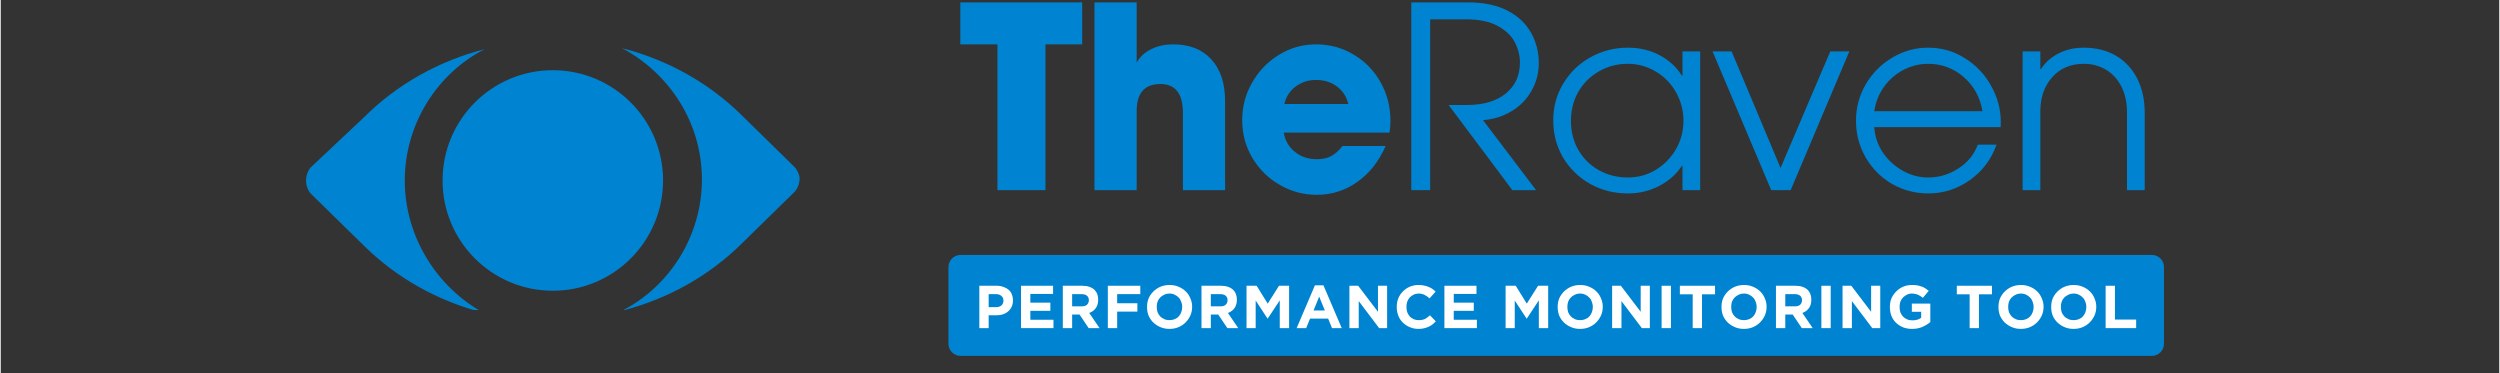 <svg xmlns="http://www.w3.org/2000/svg" xmlns:xlink="http://www.w3.org/1999/xlink" width="268" zoomAndPan="magnify" viewBox="0 0 200.88 30" height="40" preserveAspectRatio="xMidYMid meet" version="1.0"><rect x="0" y="0" width="200.88" height="30" fill="#333333" stroke="none"/><defs><g/><clipPath id="363f3f2e05"><path d="M 24.402 3.875 L 39 3.875 L 39 24.922 L 24.402 24.922 Z M 24.402 3.875 " clip-rule="nonzero"/></clipPath><clipPath id="2f3240571e"><path d="M 49 3.875 L 64.324 3.875 L 64.324 24.922 L 49 24.922 Z M 49 3.875 " clip-rule="nonzero"/></clipPath></defs><path fill="#0084d1" d="M 51.73 14.512 C 51.73 14.992 51.684 15.473 51.59 15.945 C 51.496 16.418 51.355 16.875 51.172 17.32 C 50.988 17.766 50.762 18.191 50.492 18.59 C 50.227 18.992 49.922 19.363 49.582 19.703 C 49.238 20.047 48.867 20.352 48.469 20.617 C 48.066 20.887 47.645 21.113 47.199 21.297 C 46.75 21.48 46.293 21.621 45.82 21.715 C 45.348 21.809 44.867 21.855 44.387 21.855 C 43.902 21.855 43.426 21.809 42.953 21.715 C 42.48 21.621 42.02 21.48 41.574 21.297 C 41.129 21.113 40.707 20.887 40.305 20.617 C 39.906 20.352 39.535 20.047 39.191 19.703 C 38.852 19.363 38.547 18.992 38.281 18.59 C 38.012 18.191 37.785 17.766 37.602 17.32 C 37.418 16.875 37.277 16.418 37.184 15.945 C 37.09 15.473 37.043 14.992 37.043 14.512 C 37.043 14.027 37.09 13.551 37.184 13.078 C 37.277 12.605 37.418 12.145 37.602 11.699 C 37.785 11.254 38.012 10.832 38.281 10.43 C 38.547 10.027 38.852 9.656 39.191 9.316 C 39.535 8.977 39.906 8.672 40.305 8.402 C 40.707 8.137 41.129 7.91 41.574 7.727 C 42.02 7.539 42.48 7.402 42.953 7.309 C 43.426 7.211 43.902 7.164 44.387 7.164 C 44.867 7.164 45.348 7.211 45.82 7.309 C 46.293 7.402 46.75 7.539 47.199 7.727 C 47.645 7.91 48.066 8.137 48.469 8.402 C 48.867 8.672 49.238 8.977 49.582 9.316 C 49.922 9.656 50.227 10.027 50.492 10.43 C 50.762 10.832 50.988 11.254 51.172 11.699 C 51.355 12.145 51.496 12.605 51.59 13.078 C 51.684 13.551 51.73 14.027 51.73 14.512 Z M 51.73 14.512 " fill-opacity="1" fill-rule="nonzero"/><g clip-path="url(#363f3f2e05)"><path fill="#0084d1" d="M 32.484 14.512 C 32.484 9.953 35.102 5.898 38.898 3.957 C 35.27 4.887 31.891 6.742 29.191 9.445 L 24.969 13.414 C 24.715 13.668 24.547 14.09 24.547 14.512 C 24.547 14.934 24.715 15.355 24.969 15.609 L 29.105 19.66 C 31.809 22.363 35.184 24.219 38.812 25.148 C 35.102 23.121 32.484 19.07 32.484 14.512 Z M 32.484 14.512 " fill-opacity="1" fill-rule="nonzero"/></g><g clip-path="url(#2f3240571e)"><path fill="#0084d1" d="M 63.805 13.414 L 59.668 9.359 C 56.965 6.66 53.59 4.801 49.957 3.875 C 53.758 5.898 56.375 9.867 56.375 14.426 C 56.375 18.984 53.758 23.039 49.957 24.98 C 53.59 24.051 56.965 22.195 59.668 19.492 L 63.805 15.441 C 64.059 15.188 64.227 14.766 64.227 14.344 C 64.227 14.09 64.059 13.668 63.805 13.414 Z M 63.805 13.414 " fill-opacity="1" fill-rule="nonzero"/></g><path fill="#0084d1" d="M 44.387 23.375 C 39.488 23.375 35.523 19.406 35.523 14.512 C 35.523 9.613 39.488 5.645 44.387 5.645 C 49.281 5.645 53.25 9.613 53.25 14.512 C 53.25 19.406 49.281 23.375 44.387 23.375 Z M 44.387 8.684 C 41.18 8.684 38.562 11.301 38.562 14.512 C 38.562 17.719 41.18 20.336 44.387 20.336 C 47.594 20.336 50.211 17.719 50.211 14.512 C 50.211 11.301 47.594 8.684 44.387 8.684 Z M 44.387 8.684 " fill-opacity="1" fill-rule="nonzero"/><g fill="#0084d1" fill-opacity="1"><g transform="translate(76.947, 15.286)"><g><path d="M 0.203 -11.719 L 0.203 -15.094 L 10 -15.094 L 10 -11.719 L 7.047 -11.719 L 7.047 0 L 3.188 0 L 3.188 -11.719 Z M 0.203 -11.719 "/></g></g></g><g fill="#0084d1" fill-opacity="1"><g transform="translate(86.718, 15.286)"><g><path d="M 6.516 -8.531 C 5.242 -8.531 4.609 -7.805 4.609 -6.359 L 4.609 0 L 1.219 0 L 1.219 -15.094 L 4.609 -15.094 L 4.609 -10.25 C 4.859 -10.707 5.242 -11.066 5.766 -11.328 C 6.285 -11.586 6.879 -11.719 7.547 -11.719 C 8.859 -11.719 9.879 -11.316 10.609 -10.516 C 11.348 -9.723 11.719 -8.594 11.719 -7.125 L 11.719 0 L 8.328 0 L 8.328 -6.219 C 8.328 -7.758 7.723 -8.531 6.516 -8.531 Z M 6.516 -8.531 "/></g></g></g><g fill="#0084d1" fill-opacity="1"><g transform="translate(99.203, 15.286)"><g><path d="M 6.609 -2.484 C 7.055 -2.484 7.441 -2.566 7.766 -2.734 C 8.086 -2.91 8.391 -3.18 8.672 -3.547 L 12.141 -3.547 C 11.598 -2.305 10.836 -1.344 9.859 -0.656 C 8.891 0.031 7.805 0.375 6.609 0.375 C 5.535 0.375 4.539 0.109 3.625 -0.422 C 2.707 -0.953 1.973 -1.676 1.422 -2.594 C 0.879 -3.52 0.609 -4.531 0.609 -5.625 C 0.609 -6.707 0.875 -7.711 1.406 -8.641 C 1.938 -9.578 2.656 -10.32 3.562 -10.875 C 4.469 -11.438 5.461 -11.719 6.547 -11.719 C 7.66 -11.719 8.672 -11.441 9.578 -10.891 C 10.492 -10.348 11.211 -9.609 11.734 -8.672 C 12.266 -7.734 12.531 -6.688 12.531 -5.531 C 12.531 -5.207 12.504 -4.906 12.453 -4.625 L 3.953 -4.625 C 4.055 -3.988 4.352 -3.473 4.844 -3.078 C 5.332 -2.68 5.922 -2.484 6.609 -2.484 Z M 6.547 -8.859 C 5.922 -8.859 5.375 -8.68 4.906 -8.328 C 4.438 -7.984 4.133 -7.516 4 -6.922 L 9.141 -6.922 C 9.004 -7.504 8.703 -7.973 8.234 -8.328 C 7.766 -8.68 7.203 -8.859 6.547 -8.859 Z M 6.547 -8.859 "/></g></g></g><g fill="#0084d1" fill-opacity="1"><g transform="translate(111.987, 15.286)"><g><path d="M 5.891 -6.844 C 7.211 -6.844 8.254 -7.148 9.016 -7.766 C 9.773 -8.379 10.156 -9.211 10.156 -10.266 C 10.156 -10.816 10.02 -11.352 9.75 -11.875 C 9.488 -12.395 9.035 -12.832 8.391 -13.188 C 7.742 -13.551 6.883 -13.734 5.812 -13.734 L 2.938 -13.734 L 2.938 0 L 1.422 0 L 1.422 -15.094 L 5.984 -15.094 C 7.234 -15.094 8.285 -14.875 9.141 -14.438 C 9.992 -14 10.629 -13.406 11.047 -12.656 C 11.461 -11.914 11.672 -11.102 11.672 -10.219 C 11.672 -9.414 11.477 -8.676 11.094 -8 C 10.719 -7.32 10.188 -6.773 9.5 -6.359 C 8.82 -5.941 8.051 -5.695 7.188 -5.625 L 11.453 0 L 9.547 0 L 4.422 -6.844 Z M 5.891 -6.844 "/></g></g></g><g fill="#0084d1" fill-opacity="1"><g transform="translate(123.962, 15.286)"><g><path d="M 11.203 -1.953 C 10.742 -1.266 10.129 -0.723 9.359 -0.328 C 8.598 0.066 7.766 0.266 6.859 0.266 C 5.754 0.266 4.742 0.008 3.828 -0.5 C 2.91 -1.02 2.188 -1.723 1.656 -2.609 C 1.125 -3.504 0.859 -4.504 0.859 -5.609 C 0.859 -6.703 1.129 -7.691 1.672 -8.578 C 2.211 -9.473 2.941 -10.176 3.859 -10.688 C 4.785 -11.195 5.785 -11.453 6.859 -11.453 C 7.785 -11.453 8.629 -11.254 9.391 -10.859 C 10.148 -10.461 10.754 -9.91 11.203 -9.203 L 11.25 -9.203 L 11.25 -11.156 L 12.672 -11.156 L 12.672 0 L 11.25 0 L 11.25 -1.953 Z M 11.328 -5.578 C 11.328 -6.391 11.129 -7.148 10.734 -7.859 C 10.336 -8.566 9.797 -9.125 9.109 -9.531 C 8.422 -9.945 7.664 -10.156 6.844 -10.156 C 6 -10.156 5.227 -9.953 4.531 -9.547 C 3.832 -9.148 3.281 -8.602 2.875 -7.906 C 2.477 -7.207 2.281 -6.422 2.281 -5.547 C 2.281 -4.703 2.477 -3.93 2.875 -3.234 C 3.27 -2.547 3.816 -2.004 4.516 -1.609 C 5.223 -1.211 6.004 -1.016 6.859 -1.016 C 7.672 -1.016 8.414 -1.219 9.094 -1.625 C 9.781 -2.039 10.32 -2.594 10.719 -3.281 C 11.125 -3.977 11.328 -4.742 11.328 -5.578 Z M 11.328 -5.578 "/></g></g></g><g fill="#0084d1" fill-opacity="1"><g transform="translate(137.487, 15.286)"><g><path d="M 1.672 -11.156 L 5.609 -1.781 L 9.609 -11.156 L 11.141 -11.156 L 6.422 0 L 4.859 0 L 0.141 -11.156 Z M 1.672 -11.156 "/></g></g></g><g fill="#0084d1" fill-opacity="1"><g transform="translate(148.381, 15.286)"><g><path d="M 6.578 -1.016 C 7.453 -1.016 8.258 -1.254 9 -1.734 C 9.75 -2.211 10.273 -2.852 10.578 -3.656 L 12.078 -3.656 C 11.66 -2.469 10.941 -1.516 9.922 -0.797 C 8.91 -0.086 7.801 0.266 6.594 0.266 C 5.539 0.266 4.566 0.008 3.672 -0.5 C 2.785 -1.02 2.082 -1.727 1.562 -2.625 C 1.039 -3.531 0.781 -4.516 0.781 -5.578 C 0.781 -6.629 1.039 -7.602 1.562 -8.5 C 2.094 -9.406 2.805 -10.125 3.703 -10.656 C 4.598 -11.188 5.555 -11.453 6.578 -11.453 C 7.66 -11.453 8.645 -11.172 9.531 -10.609 C 10.426 -10.055 11.129 -9.316 11.641 -8.391 C 12.16 -7.473 12.422 -6.504 12.422 -5.484 L 12.406 -5.062 L 2.25 -5.062 C 2.289 -4.344 2.516 -3.672 2.922 -3.047 C 3.336 -2.43 3.875 -1.938 4.531 -1.562 C 5.188 -1.195 5.867 -1.016 6.578 -1.016 Z M 6.578 -10.156 C 5.879 -10.156 5.223 -9.992 4.609 -9.672 C 3.992 -9.359 3.473 -8.91 3.047 -8.328 C 2.629 -7.754 2.363 -7.094 2.25 -6.344 L 10.953 -6.344 C 10.754 -7.477 10.25 -8.395 9.438 -9.094 C 8.625 -9.801 7.672 -10.156 6.578 -10.156 Z M 6.578 -10.156 "/></g></g></g><g fill="#0084d1" fill-opacity="1"><g transform="translate(161.233, 15.286)"><g><path d="M 6.25 -10.156 C 5.188 -10.156 4.336 -9.797 3.703 -9.078 C 3.066 -8.359 2.75 -7.441 2.75 -6.328 L 2.75 0 L 1.328 0 L 1.328 -11.156 L 2.75 -11.156 L 2.75 -9.734 L 2.797 -9.734 C 3.148 -10.273 3.629 -10.695 4.234 -11 C 4.836 -11.301 5.5 -11.453 6.219 -11.453 C 7.227 -11.453 8.102 -11.234 8.844 -10.797 C 9.582 -10.359 10.148 -9.742 10.547 -8.953 C 10.941 -8.172 11.141 -7.258 11.141 -6.219 L 11.141 0 L 9.719 0 L 9.719 -6.219 C 9.719 -7.039 9.566 -7.742 9.266 -8.328 C 8.961 -8.922 8.547 -9.375 8.016 -9.688 C 7.484 -10 6.895 -10.156 6.25 -10.156 Z M 6.25 -10.156 "/></g></g></g><path fill="#0084d1" d="M 77.172 20.496 L 172.949 20.496 C 173.207 20.496 173.453 20.598 173.637 20.781 C 173.82 20.965 173.922 21.211 173.922 21.469 L 173.922 27.637 C 173.922 27.895 173.82 28.145 173.637 28.328 C 173.453 28.508 173.207 28.613 172.949 28.613 L 77.172 28.613 C 76.633 28.613 76.195 28.176 76.195 27.637 L 76.195 21.469 C 76.195 20.934 76.633 20.496 77.172 20.496 Z M 77.172 20.496 " fill-opacity="1" fill-rule="nonzero"/><g fill="#ffffff" fill-opacity="1"><g transform="translate(78.272, 26.381)"><g><path d="M 0.406 -3.406 L 1.797 -3.406 C 2.004 -3.406 2.188 -3.375 2.344 -3.312 C 2.508 -3.258 2.648 -3.18 2.766 -3.078 C 2.879 -2.984 2.961 -2.863 3.016 -2.719 C 3.078 -2.57 3.109 -2.41 3.109 -2.234 L 3.109 -2.219 C 3.109 -2.02 3.07 -1.848 3 -1.703 C 2.926 -1.555 2.828 -1.43 2.703 -1.328 C 2.578 -1.223 2.43 -1.145 2.266 -1.094 C 2.098 -1.051 1.922 -1.031 1.734 -1.031 L 1.156 -1.031 L 1.156 0 L 0.406 0 Z M 1.75 -1.688 C 1.938 -1.688 2.082 -1.734 2.188 -1.828 C 2.289 -1.93 2.344 -2.055 2.344 -2.203 L 2.344 -2.219 C 2.344 -2.383 2.285 -2.508 2.172 -2.594 C 2.066 -2.688 1.922 -2.734 1.734 -2.734 L 1.156 -2.734 L 1.156 -1.688 Z M 1.75 -1.688 "/></g></g></g><g fill="#ffffff" fill-opacity="1"><g transform="translate(81.623, 26.381)"><g><path d="M 0.406 -3.406 L 2.984 -3.406 L 2.984 -2.75 L 1.156 -2.75 L 1.156 -2.047 L 2.766 -2.047 L 2.766 -1.391 L 1.156 -1.391 L 1.156 -0.672 L 3.016 -0.672 L 3.016 0 L 0.406 0 Z M 0.406 -3.406 "/></g></g></g><g fill="#ffffff" fill-opacity="1"><g transform="translate(84.984, 26.381)"><g><path d="M 0.406 -3.406 L 1.969 -3.406 C 2.406 -3.406 2.738 -3.289 2.969 -3.062 C 3.156 -2.875 3.25 -2.613 3.25 -2.281 C 3.25 -2 3.18 -1.77 3.047 -1.594 C 2.922 -1.426 2.75 -1.301 2.531 -1.219 L 3.359 0 L 2.484 0 L 1.75 -1.094 L 1.156 -1.094 L 1.156 0 L 0.406 0 Z M 1.922 -1.75 C 2.109 -1.75 2.25 -1.789 2.344 -1.875 C 2.445 -1.969 2.5 -2.086 2.5 -2.234 L 2.5 -2.25 C 2.5 -2.406 2.445 -2.523 2.344 -2.609 C 2.238 -2.691 2.094 -2.734 1.906 -2.734 L 1.156 -2.734 L 1.156 -1.75 Z M 1.922 -1.75 "/></g></g></g><g fill="#ffffff" fill-opacity="1"><g transform="translate(88.604, 26.381)"><g><path d="M 0.406 -3.406 L 3.016 -3.406 L 3.016 -2.734 L 1.156 -2.734 L 1.156 -2 L 2.781 -2 L 2.781 -1.328 L 1.156 -1.328 L 1.156 0 L 0.406 0 Z M 0.406 -3.406 "/></g></g></g><g fill="#ffffff" fill-opacity="1"><g transform="translate(91.897, 26.381)"><g><path d="M 2.062 0.062 C 1.801 0.062 1.562 0.016 1.344 -0.078 C 1.125 -0.172 0.93 -0.297 0.766 -0.453 C 0.609 -0.609 0.484 -0.789 0.391 -1 C 0.305 -1.219 0.266 -1.453 0.266 -1.703 C 0.266 -1.953 0.305 -2.18 0.391 -2.391 C 0.484 -2.598 0.609 -2.781 0.766 -2.938 C 0.93 -3.102 1.125 -3.234 1.344 -3.328 C 1.57 -3.422 1.816 -3.469 2.078 -3.469 C 2.336 -3.469 2.578 -3.422 2.797 -3.328 C 3.023 -3.234 3.219 -3.109 3.375 -2.953 C 3.539 -2.797 3.664 -2.609 3.75 -2.391 C 3.844 -2.18 3.891 -1.957 3.891 -1.719 L 3.891 -1.703 C 3.891 -1.461 3.844 -1.234 3.75 -1.016 C 3.656 -0.805 3.523 -0.617 3.359 -0.453 C 3.203 -0.297 3.016 -0.172 2.797 -0.078 C 2.578 0.016 2.332 0.062 2.062 0.062 Z M 2.078 -0.641 C 2.223 -0.641 2.359 -0.664 2.484 -0.719 C 2.617 -0.77 2.727 -0.844 2.812 -0.938 C 2.906 -1.039 2.973 -1.156 3.016 -1.281 C 3.066 -1.414 3.094 -1.555 3.094 -1.703 C 3.094 -1.848 3.066 -1.984 3.016 -2.109 C 2.973 -2.242 2.906 -2.359 2.812 -2.453 C 2.719 -2.555 2.609 -2.633 2.484 -2.688 C 2.359 -2.75 2.219 -2.781 2.062 -2.781 C 1.914 -2.781 1.781 -2.75 1.656 -2.688 C 1.531 -2.633 1.422 -2.562 1.328 -2.469 C 1.234 -2.375 1.16 -2.258 1.109 -2.125 C 1.066 -2 1.047 -1.863 1.047 -1.719 L 1.047 -1.703 C 1.047 -1.555 1.066 -1.414 1.109 -1.281 C 1.16 -1.156 1.234 -1.039 1.328 -0.938 C 1.422 -0.844 1.531 -0.77 1.656 -0.719 C 1.781 -0.664 1.922 -0.641 2.078 -0.641 Z M 2.078 -0.641 "/></g></g></g><g fill="#ffffff" fill-opacity="1"><g transform="translate(96.135, 26.381)"><g><path d="M 0.406 -3.406 L 1.969 -3.406 C 2.406 -3.406 2.738 -3.289 2.969 -3.062 C 3.156 -2.875 3.25 -2.613 3.25 -2.281 C 3.25 -2 3.18 -1.77 3.047 -1.594 C 2.922 -1.426 2.75 -1.301 2.531 -1.219 L 3.359 0 L 2.484 0 L 1.75 -1.094 L 1.156 -1.094 L 1.156 0 L 0.406 0 Z M 1.922 -1.75 C 2.109 -1.75 2.25 -1.789 2.344 -1.875 C 2.445 -1.969 2.5 -2.086 2.5 -2.234 L 2.5 -2.25 C 2.5 -2.406 2.445 -2.523 2.344 -2.609 C 2.238 -2.691 2.094 -2.734 1.906 -2.734 L 1.156 -2.734 L 1.156 -1.75 Z M 1.922 -1.75 "/></g></g></g><g fill="#ffffff" fill-opacity="1"><g transform="translate(99.755, 26.381)"><g><path d="M 0.406 -3.406 L 1.219 -3.406 L 2.109 -1.969 L 3.016 -3.406 L 3.828 -3.406 L 3.828 0 L 3.078 0 L 3.078 -2.234 L 2.109 -0.766 L 2.094 -0.766 L 1.141 -2.219 L 1.141 0 L 0.406 0 Z M 0.406 -3.406 "/></g></g></g><g fill="#ffffff" fill-opacity="1"><g transform="translate(104.081, 26.381)"><g><path d="M 1.578 -3.438 L 2.266 -3.438 L 3.734 0 L 2.953 0 L 2.641 -0.766 L 1.188 -0.766 L 0.875 0 L 0.109 0 Z M 2.375 -1.422 L 1.922 -2.531 L 1.469 -1.422 Z M 2.375 -1.422 "/></g></g></g><g fill="#ffffff" fill-opacity="1"><g transform="translate(108.026, 26.381)"><g><path d="M 0.406 -3.406 L 1.109 -3.406 L 2.703 -1.312 L 2.703 -3.406 L 3.438 -3.406 L 3.438 0 L 2.797 0 L 1.156 -2.172 L 1.156 0 L 0.406 0 Z M 0.406 -3.406 "/></g></g></g><g fill="#ffffff" fill-opacity="1"><g transform="translate(111.972, 26.381)"><g><path d="M 2.016 0.062 C 1.766 0.062 1.531 0.016 1.312 -0.078 C 1.094 -0.172 0.906 -0.297 0.75 -0.453 C 0.594 -0.609 0.473 -0.789 0.391 -1 C 0.305 -1.219 0.266 -1.453 0.266 -1.703 C 0.266 -1.953 0.305 -2.18 0.391 -2.391 C 0.473 -2.598 0.594 -2.781 0.75 -2.938 C 0.906 -3.102 1.094 -3.234 1.312 -3.328 C 1.531 -3.422 1.77 -3.469 2.031 -3.469 C 2.195 -3.469 2.344 -3.453 2.469 -3.422 C 2.602 -3.398 2.723 -3.363 2.828 -3.312 C 2.941 -3.27 3.039 -3.219 3.125 -3.156 C 3.219 -3.094 3.305 -3.02 3.391 -2.938 L 2.906 -2.391 C 2.77 -2.516 2.633 -2.609 2.5 -2.672 C 2.363 -2.742 2.207 -2.781 2.031 -2.781 C 1.883 -2.781 1.75 -2.75 1.625 -2.688 C 1.508 -2.633 1.406 -2.562 1.312 -2.469 C 1.227 -2.375 1.16 -2.258 1.109 -2.125 C 1.066 -2 1.047 -1.863 1.047 -1.719 L 1.047 -1.703 C 1.047 -1.555 1.066 -1.414 1.109 -1.281 C 1.16 -1.156 1.227 -1.039 1.312 -0.938 C 1.406 -0.844 1.508 -0.77 1.625 -0.719 C 1.75 -0.664 1.883 -0.641 2.031 -0.641 C 2.227 -0.641 2.395 -0.672 2.531 -0.734 C 2.664 -0.805 2.801 -0.906 2.938 -1.031 L 3.406 -0.547 C 3.32 -0.453 3.234 -0.367 3.141 -0.297 C 3.047 -0.223 2.941 -0.16 2.828 -0.109 C 2.711 -0.055 2.586 -0.016 2.453 0.016 C 2.316 0.047 2.172 0.062 2.016 0.062 Z M 2.016 0.062 "/></g></g></g><g fill="#ffffff" fill-opacity="1"><g transform="translate(115.665, 26.381)"><g><path d="M 0.406 -3.406 L 2.984 -3.406 L 2.984 -2.75 L 1.156 -2.75 L 1.156 -2.047 L 2.766 -2.047 L 2.766 -1.391 L 1.156 -1.391 L 1.156 -0.672 L 3.016 -0.672 L 3.016 0 L 0.406 0 Z M 0.406 -3.406 "/></g></g></g><g fill="#ffffff" fill-opacity="1"><g transform="translate(119.026, 26.381)"><g/></g></g><g fill="#ffffff" fill-opacity="1"><g transform="translate(120.585, 26.381)"><g><path d="M 0.406 -3.406 L 1.219 -3.406 L 2.109 -1.969 L 3.016 -3.406 L 3.828 -3.406 L 3.828 0 L 3.078 0 L 3.078 -2.234 L 2.109 -0.766 L 2.094 -0.766 L 1.141 -2.219 L 1.141 0 L 0.406 0 Z M 0.406 -3.406 "/></g></g></g><g fill="#ffffff" fill-opacity="1"><g transform="translate(124.911, 26.381)"><g><path d="M 2.062 0.062 C 1.801 0.062 1.562 0.016 1.344 -0.078 C 1.125 -0.172 0.93 -0.297 0.766 -0.453 C 0.609 -0.609 0.484 -0.789 0.391 -1 C 0.305 -1.219 0.266 -1.453 0.266 -1.703 C 0.266 -1.953 0.305 -2.18 0.391 -2.391 C 0.484 -2.598 0.609 -2.781 0.766 -2.938 C 0.93 -3.102 1.125 -3.234 1.344 -3.328 C 1.57 -3.422 1.816 -3.469 2.078 -3.469 C 2.336 -3.469 2.578 -3.422 2.797 -3.328 C 3.023 -3.234 3.219 -3.109 3.375 -2.953 C 3.539 -2.797 3.664 -2.609 3.75 -2.391 C 3.844 -2.18 3.891 -1.957 3.891 -1.719 L 3.891 -1.703 C 3.891 -1.461 3.844 -1.234 3.75 -1.016 C 3.656 -0.805 3.523 -0.617 3.359 -0.453 C 3.203 -0.297 3.016 -0.172 2.797 -0.078 C 2.578 0.016 2.332 0.062 2.062 0.062 Z M 2.078 -0.641 C 2.223 -0.641 2.359 -0.664 2.484 -0.719 C 2.617 -0.77 2.727 -0.844 2.812 -0.938 C 2.906 -1.039 2.973 -1.156 3.016 -1.281 C 3.066 -1.414 3.094 -1.555 3.094 -1.703 C 3.094 -1.848 3.066 -1.984 3.016 -2.109 C 2.973 -2.242 2.906 -2.359 2.812 -2.453 C 2.719 -2.555 2.609 -2.633 2.484 -2.688 C 2.359 -2.75 2.219 -2.781 2.062 -2.781 C 1.914 -2.781 1.781 -2.75 1.656 -2.688 C 1.531 -2.633 1.422 -2.562 1.328 -2.469 C 1.234 -2.375 1.16 -2.258 1.109 -2.125 C 1.066 -2 1.047 -1.863 1.047 -1.719 L 1.047 -1.703 C 1.047 -1.555 1.066 -1.414 1.109 -1.281 C 1.16 -1.156 1.234 -1.039 1.328 -0.938 C 1.422 -0.844 1.531 -0.77 1.656 -0.719 C 1.781 -0.664 1.922 -0.641 2.078 -0.641 Z M 2.078 -0.641 "/></g></g></g><g fill="#ffffff" fill-opacity="1"><g transform="translate(129.149, 26.381)"><g><path d="M 0.406 -3.406 L 1.109 -3.406 L 2.703 -1.312 L 2.703 -3.406 L 3.438 -3.406 L 3.438 0 L 2.797 0 L 1.156 -2.172 L 1.156 0 L 0.406 0 Z M 0.406 -3.406 "/></g></g></g><g fill="#ffffff" fill-opacity="1"><g transform="translate(133.095, 26.381)"><g><path d="M 0.438 -3.406 L 1.188 -3.406 L 1.188 0 L 0.438 0 Z M 0.438 -3.406 "/></g></g></g><g fill="#ffffff" fill-opacity="1"><g transform="translate(134.829, 26.381)"><g><path d="M 1.203 -2.719 L 0.172 -2.719 L 0.172 -3.406 L 3 -3.406 L 3 -2.719 L 1.953 -2.719 L 1.953 0 L 1.203 0 Z M 1.203 -2.719 "/></g></g></g><g fill="#ffffff" fill-opacity="1"><g transform="translate(138.083, 26.381)"><g><path d="M 2.062 0.062 C 1.801 0.062 1.562 0.016 1.344 -0.078 C 1.125 -0.172 0.93 -0.297 0.766 -0.453 C 0.609 -0.609 0.484 -0.789 0.391 -1 C 0.305 -1.219 0.266 -1.453 0.266 -1.703 C 0.266 -1.953 0.305 -2.18 0.391 -2.391 C 0.484 -2.598 0.609 -2.781 0.766 -2.938 C 0.93 -3.102 1.125 -3.234 1.344 -3.328 C 1.57 -3.422 1.816 -3.469 2.078 -3.469 C 2.336 -3.469 2.578 -3.422 2.797 -3.328 C 3.023 -3.234 3.219 -3.109 3.375 -2.953 C 3.539 -2.797 3.664 -2.609 3.75 -2.391 C 3.844 -2.18 3.891 -1.957 3.891 -1.719 L 3.891 -1.703 C 3.891 -1.461 3.844 -1.234 3.75 -1.016 C 3.656 -0.805 3.523 -0.617 3.359 -0.453 C 3.203 -0.297 3.016 -0.172 2.797 -0.078 C 2.578 0.016 2.332 0.062 2.062 0.062 Z M 2.078 -0.641 C 2.223 -0.641 2.359 -0.664 2.484 -0.719 C 2.617 -0.77 2.727 -0.844 2.812 -0.938 C 2.906 -1.039 2.973 -1.156 3.016 -1.281 C 3.066 -1.414 3.094 -1.555 3.094 -1.703 C 3.094 -1.848 3.066 -1.984 3.016 -2.109 C 2.973 -2.242 2.906 -2.359 2.812 -2.453 C 2.719 -2.555 2.609 -2.633 2.484 -2.688 C 2.359 -2.75 2.219 -2.781 2.062 -2.781 C 1.914 -2.781 1.781 -2.75 1.656 -2.688 C 1.531 -2.633 1.422 -2.562 1.328 -2.469 C 1.234 -2.375 1.16 -2.258 1.109 -2.125 C 1.066 -2 1.047 -1.863 1.047 -1.719 L 1.047 -1.703 C 1.047 -1.555 1.066 -1.414 1.109 -1.281 C 1.16 -1.156 1.234 -1.039 1.328 -0.938 C 1.422 -0.844 1.531 -0.77 1.656 -0.719 C 1.781 -0.664 1.922 -0.641 2.078 -0.641 Z M 2.078 -0.641 "/></g></g></g><g fill="#ffffff" fill-opacity="1"><g transform="translate(142.321, 26.381)"><g><path d="M 0.406 -3.406 L 1.969 -3.406 C 2.406 -3.406 2.738 -3.289 2.969 -3.062 C 3.156 -2.875 3.25 -2.613 3.25 -2.281 C 3.25 -2 3.18 -1.77 3.047 -1.594 C 2.922 -1.426 2.75 -1.301 2.531 -1.219 L 3.359 0 L 2.484 0 L 1.75 -1.094 L 1.156 -1.094 L 1.156 0 L 0.406 0 Z M 1.922 -1.75 C 2.109 -1.75 2.25 -1.789 2.344 -1.875 C 2.445 -1.969 2.5 -2.086 2.5 -2.234 L 2.5 -2.25 C 2.5 -2.406 2.445 -2.523 2.344 -2.609 C 2.238 -2.691 2.094 -2.734 1.906 -2.734 L 1.156 -2.734 L 1.156 -1.75 Z M 1.922 -1.75 "/></g></g></g><g fill="#ffffff" fill-opacity="1"><g transform="translate(145.941, 26.381)"><g><path d="M 0.438 -3.406 L 1.188 -3.406 L 1.188 0 L 0.438 0 Z M 0.438 -3.406 "/></g></g></g><g fill="#ffffff" fill-opacity="1"><g transform="translate(147.675, 26.381)"><g><path d="M 0.406 -3.406 L 1.109 -3.406 L 2.703 -1.312 L 2.703 -3.406 L 3.438 -3.406 L 3.438 0 L 2.797 0 L 1.156 -2.172 L 1.156 0 L 0.406 0 Z M 0.406 -3.406 "/></g></g></g><g fill="#ffffff" fill-opacity="1"><g transform="translate(151.621, 26.381)"><g><path d="M 2.047 0.062 C 1.785 0.062 1.547 0.02 1.328 -0.062 C 1.109 -0.156 0.914 -0.281 0.75 -0.438 C 0.594 -0.594 0.473 -0.773 0.391 -0.984 C 0.305 -1.203 0.266 -1.441 0.266 -1.703 C 0.266 -1.953 0.305 -2.18 0.391 -2.391 C 0.484 -2.598 0.609 -2.781 0.766 -2.938 C 0.922 -3.102 1.109 -3.234 1.328 -3.328 C 1.547 -3.422 1.785 -3.469 2.047 -3.469 C 2.203 -3.469 2.344 -3.457 2.469 -3.438 C 2.594 -3.414 2.707 -3.383 2.812 -3.344 C 2.914 -3.312 3.016 -3.266 3.109 -3.203 C 3.203 -3.141 3.297 -3.07 3.391 -3 L 2.922 -2.438 C 2.848 -2.488 2.781 -2.535 2.719 -2.578 C 2.656 -2.617 2.586 -2.656 2.516 -2.688 C 2.441 -2.719 2.363 -2.738 2.281 -2.75 C 2.207 -2.77 2.117 -2.781 2.016 -2.781 C 1.879 -2.781 1.754 -2.75 1.641 -2.688 C 1.523 -2.633 1.422 -2.562 1.328 -2.469 C 1.234 -2.375 1.16 -2.258 1.109 -2.125 C 1.066 -2 1.047 -1.863 1.047 -1.719 L 1.047 -1.703 C 1.047 -1.547 1.066 -1.398 1.109 -1.266 C 1.16 -1.141 1.234 -1.023 1.328 -0.922 C 1.422 -0.828 1.531 -0.754 1.656 -0.703 C 1.781 -0.648 1.922 -0.625 2.078 -0.625 C 2.359 -0.625 2.594 -0.691 2.781 -0.828 L 2.781 -1.312 L 2.031 -1.312 L 2.031 -1.969 L 3.516 -1.969 L 3.516 -0.484 C 3.336 -0.336 3.125 -0.207 2.875 -0.094 C 2.633 0.008 2.359 0.062 2.047 0.062 Z M 2.047 0.062 "/></g></g></g><g fill="#ffffff" fill-opacity="1"><g transform="translate(155.538, 26.381)"><g/></g></g><g fill="#ffffff" fill-opacity="1"><g transform="translate(157.096, 26.381)"><g><path d="M 1.203 -2.719 L 0.172 -2.719 L 0.172 -3.406 L 3 -3.406 L 3 -2.719 L 1.953 -2.719 L 1.953 0 L 1.203 0 Z M 1.203 -2.719 "/></g></g></g><g fill="#ffffff" fill-opacity="1"><g transform="translate(160.351, 26.381)"><g><path d="M 2.062 0.062 C 1.801 0.062 1.562 0.016 1.344 -0.078 C 1.125 -0.172 0.93 -0.297 0.766 -0.453 C 0.609 -0.609 0.484 -0.789 0.391 -1 C 0.305 -1.219 0.266 -1.453 0.266 -1.703 C 0.266 -1.953 0.305 -2.18 0.391 -2.391 C 0.484 -2.598 0.609 -2.781 0.766 -2.938 C 0.93 -3.102 1.125 -3.234 1.344 -3.328 C 1.57 -3.422 1.816 -3.469 2.078 -3.469 C 2.336 -3.469 2.578 -3.422 2.797 -3.328 C 3.023 -3.234 3.219 -3.109 3.375 -2.953 C 3.539 -2.797 3.664 -2.609 3.75 -2.391 C 3.844 -2.18 3.891 -1.957 3.891 -1.719 L 3.891 -1.703 C 3.891 -1.461 3.844 -1.234 3.75 -1.016 C 3.656 -0.805 3.523 -0.617 3.359 -0.453 C 3.203 -0.297 3.016 -0.172 2.797 -0.078 C 2.578 0.016 2.332 0.062 2.062 0.062 Z M 2.078 -0.641 C 2.223 -0.641 2.359 -0.664 2.484 -0.719 C 2.617 -0.77 2.727 -0.844 2.812 -0.938 C 2.906 -1.039 2.973 -1.156 3.016 -1.281 C 3.066 -1.414 3.094 -1.555 3.094 -1.703 C 3.094 -1.848 3.066 -1.984 3.016 -2.109 C 2.973 -2.242 2.906 -2.359 2.812 -2.453 C 2.719 -2.555 2.609 -2.633 2.484 -2.688 C 2.359 -2.75 2.219 -2.781 2.062 -2.781 C 1.914 -2.781 1.781 -2.75 1.656 -2.688 C 1.531 -2.633 1.422 -2.562 1.328 -2.469 C 1.234 -2.375 1.16 -2.258 1.109 -2.125 C 1.066 -2 1.047 -1.863 1.047 -1.719 L 1.047 -1.703 C 1.047 -1.555 1.066 -1.414 1.109 -1.281 C 1.16 -1.156 1.234 -1.039 1.328 -0.938 C 1.422 -0.844 1.531 -0.77 1.656 -0.719 C 1.781 -0.664 1.922 -0.641 2.078 -0.641 Z M 2.078 -0.641 "/></g></g></g><g fill="#ffffff" fill-opacity="1"><g transform="translate(164.589, 26.381)"><g><path d="M 2.062 0.062 C 1.801 0.062 1.562 0.016 1.344 -0.078 C 1.125 -0.172 0.93 -0.297 0.766 -0.453 C 0.609 -0.609 0.484 -0.789 0.391 -1 C 0.305 -1.219 0.266 -1.453 0.266 -1.703 C 0.266 -1.953 0.305 -2.18 0.391 -2.391 C 0.484 -2.598 0.609 -2.781 0.766 -2.938 C 0.93 -3.102 1.125 -3.234 1.344 -3.328 C 1.57 -3.422 1.816 -3.469 2.078 -3.469 C 2.336 -3.469 2.578 -3.422 2.797 -3.328 C 3.023 -3.234 3.219 -3.109 3.375 -2.953 C 3.539 -2.797 3.664 -2.609 3.75 -2.391 C 3.844 -2.18 3.891 -1.957 3.891 -1.719 L 3.891 -1.703 C 3.891 -1.461 3.844 -1.234 3.75 -1.016 C 3.656 -0.805 3.523 -0.617 3.359 -0.453 C 3.203 -0.297 3.016 -0.172 2.797 -0.078 C 2.578 0.016 2.332 0.062 2.062 0.062 Z M 2.078 -0.641 C 2.223 -0.641 2.359 -0.664 2.484 -0.719 C 2.617 -0.77 2.727 -0.844 2.812 -0.938 C 2.906 -1.039 2.973 -1.156 3.016 -1.281 C 3.066 -1.414 3.094 -1.555 3.094 -1.703 C 3.094 -1.848 3.066 -1.984 3.016 -2.109 C 2.973 -2.242 2.906 -2.359 2.812 -2.453 C 2.719 -2.555 2.609 -2.633 2.484 -2.688 C 2.359 -2.75 2.219 -2.781 2.062 -2.781 C 1.914 -2.781 1.781 -2.75 1.656 -2.688 C 1.531 -2.633 1.422 -2.562 1.328 -2.469 C 1.234 -2.375 1.16 -2.258 1.109 -2.125 C 1.066 -2 1.047 -1.863 1.047 -1.719 L 1.047 -1.703 C 1.047 -1.555 1.066 -1.414 1.109 -1.281 C 1.16 -1.156 1.234 -1.039 1.328 -0.938 C 1.422 -0.844 1.531 -0.77 1.656 -0.719 C 1.781 -0.664 1.922 -0.641 2.078 -0.641 Z M 2.078 -0.641 "/></g></g></g><g fill="#ffffff" fill-opacity="1"><g transform="translate(168.827, 26.381)"><g><path d="M 0.406 -3.406 L 1.156 -3.406 L 1.156 -0.688 L 2.859 -0.688 L 2.859 0 L 0.406 0 Z M 0.406 -3.406 "/></g></g></g></svg>